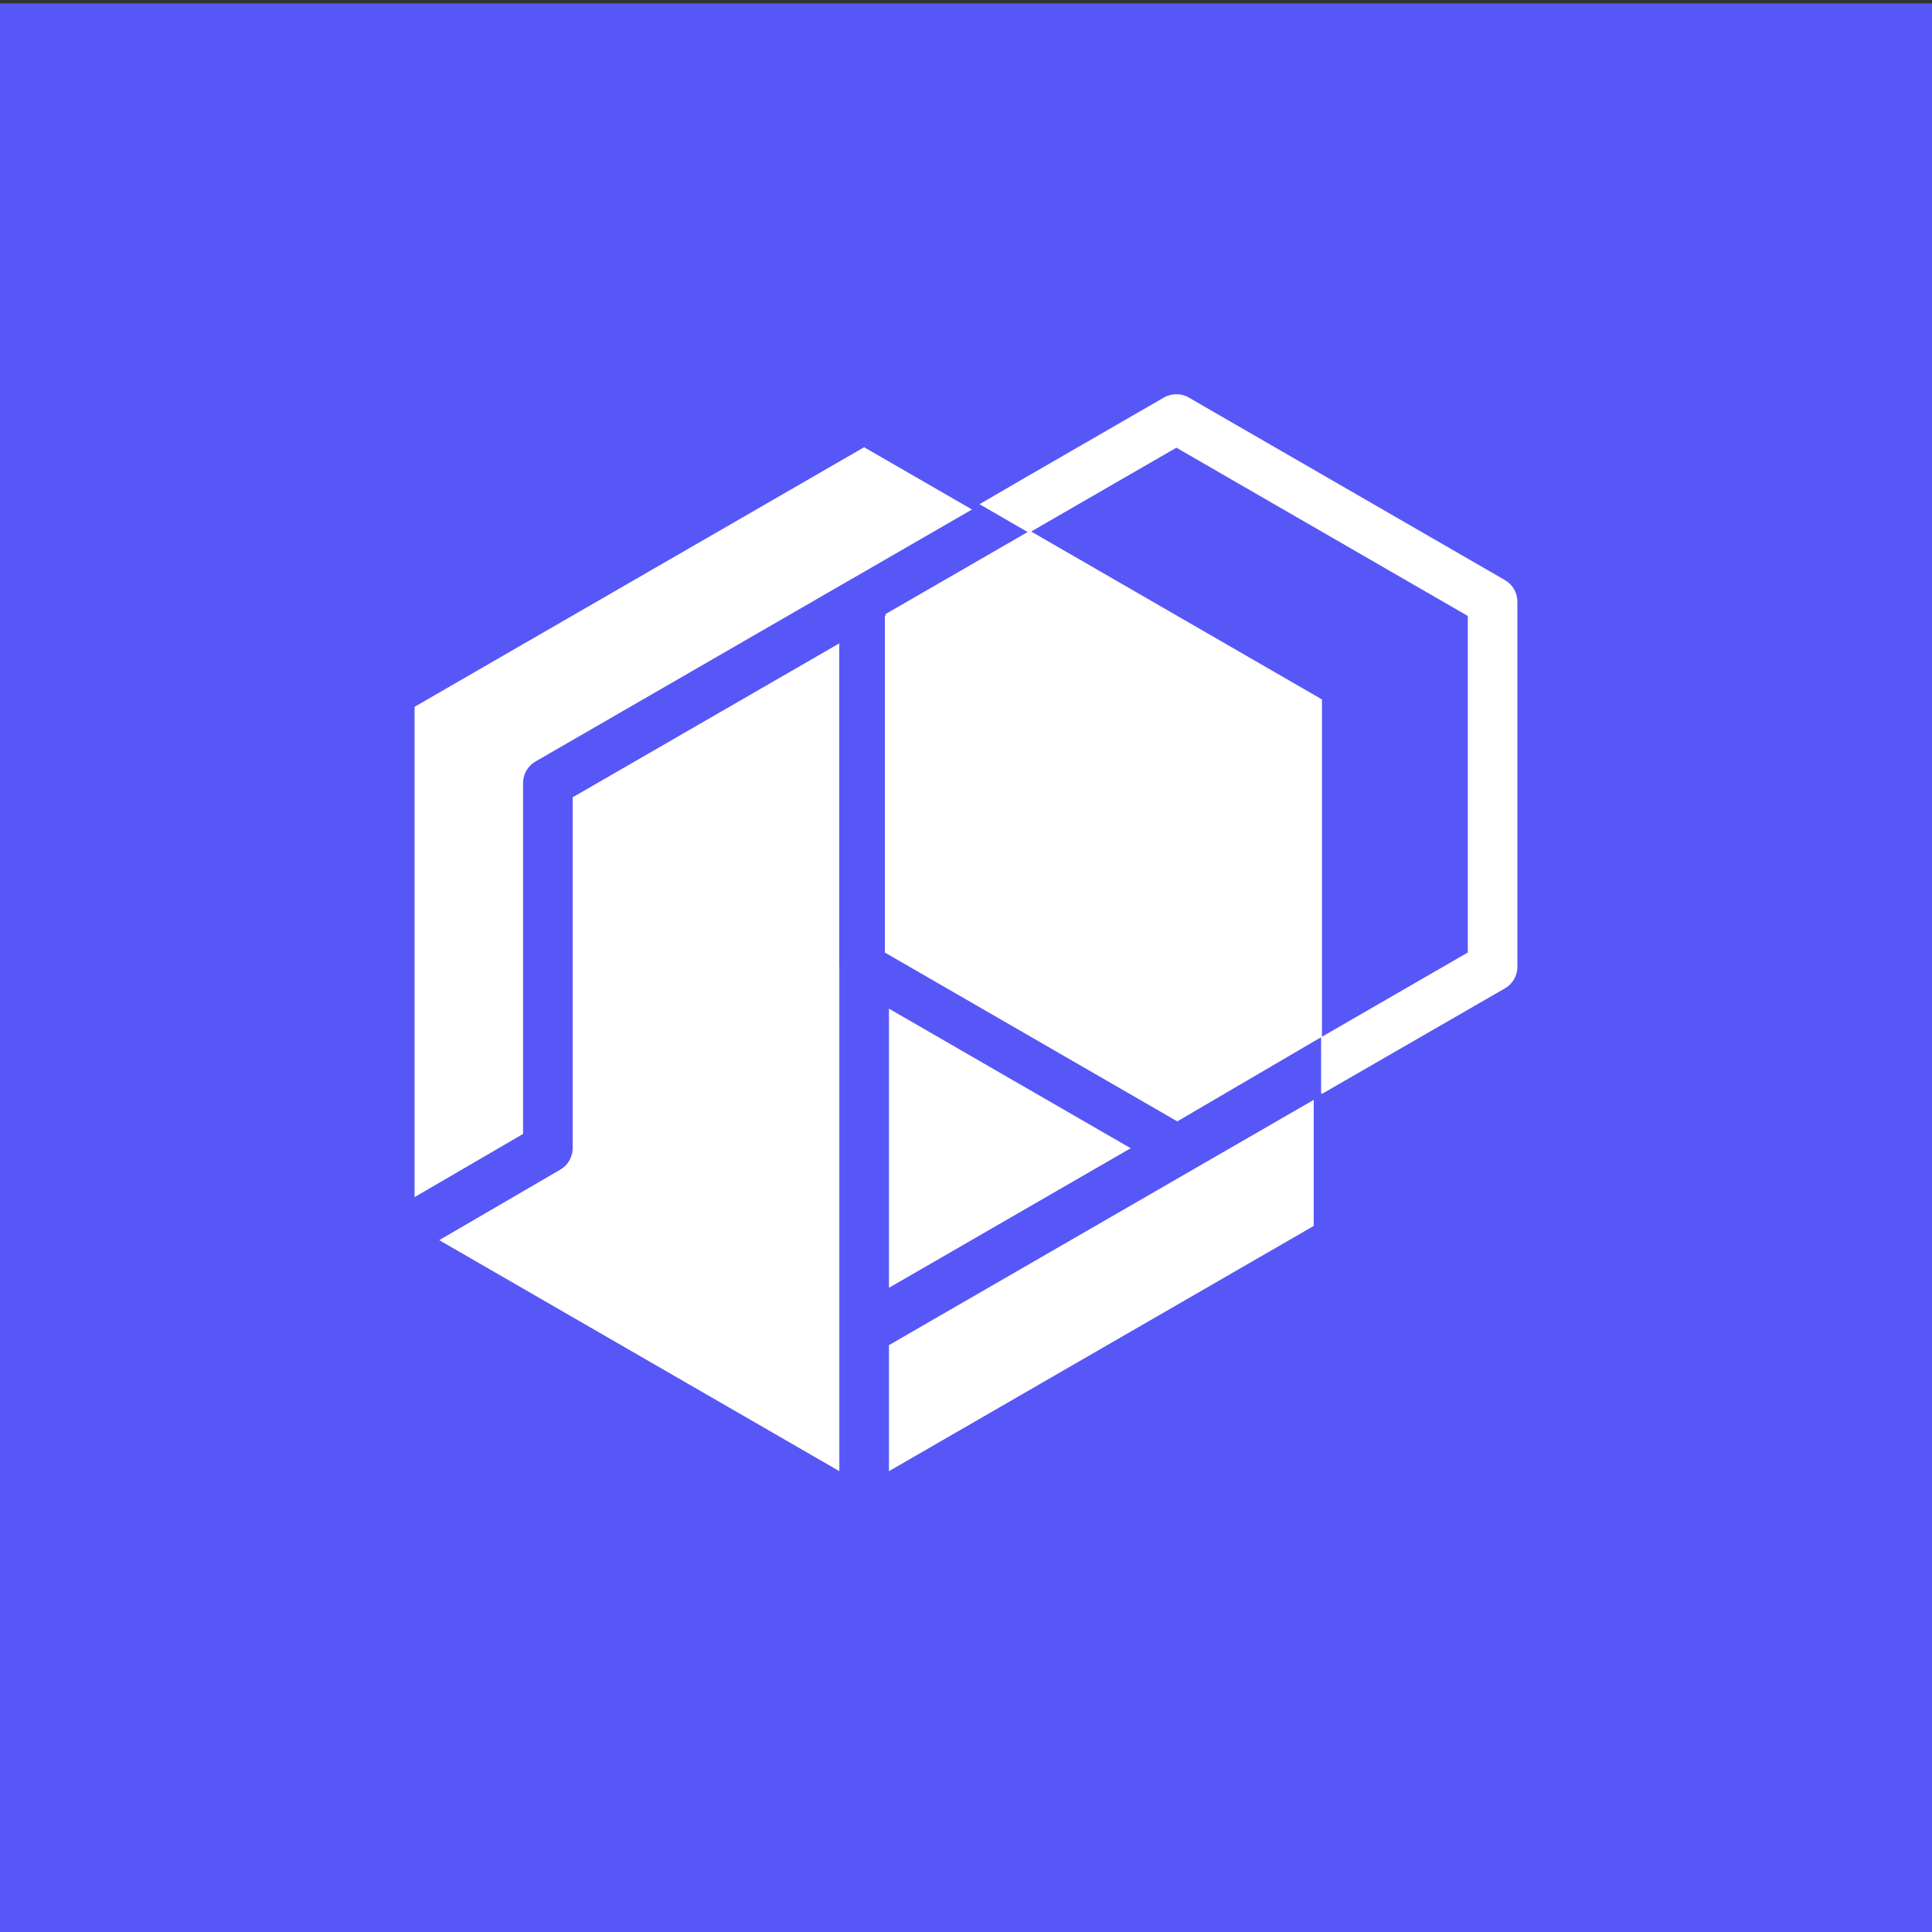 <?xml version="1.0" encoding="UTF-8"?><svg id="Capa_1" xmlns="http://www.w3.org/2000/svg" viewBox="0 0 500 500"><rect x="0" y="0" width="500" height="500" fill="#333333" stroke="none"/><defs><style>.cls-1{fill:#fff;}.cls-2{fill:#5757f7;}</style></defs><rect class="cls-2" y=".86" width="500" height="500"/><g><polygon class="cls-1" points="230.06 348.12 230.06 380.74 339.99 317.27 339.99 284.65 308.68 302.72 230.06 348.12"/><path class="cls-1" d="M217.2,166.51l-68.99,39.83v90.81c0,.53-.08,1.03-.2,1.52-.03,.14-.08,.27-.12,.4-.11,.36-.26,.71-.43,1.04-.07,.13-.13,.25-.2,.37-.25,.41-.53,.8-.87,1.14-.01,.02-.02,.03-.04,.05-.36,.36-.77,.66-1.21,.93-.04,.03-.08,.07-.12,.09l-31.35,18.26,103.55,59.78v-36.72s0-.04,0-.06v-93.94s-.02-.08-.02-.12v-83.39Z"/><path class="cls-1" d="M223.64,115.74l-116.35,67.18v126.89l28.08-16.35v-90.82c0-2.3,1.22-4.42,3.21-5.56l81.85-47.26s.01,0,.02,0l31.1-17.96-27.91-16.11Z"/><polygon class="cls-1" points="230.06 333.28 292.62 297.16 230.06 261.04 230.06 333.28"/><path class="cls-1" d="M389.5,150.14l-81.85-47.26c-1.41-.82-3.06-1.04-4.61-.69-.63,.14-1.24,.36-1.82,.69l-37.08,21.41-1.19,.69h0s-9.45,5.51-9.45,5.51l12.45,7.2-36.75,21.22v.4l-.19,.11v87.1l75.67,43.69,35.3-20.66,1.92-1.11v14.43l.21,.23,6.9-3.98,40.48-23.34c1.37-.79,2.37-2.05,2.86-3.51,.22-.65,.35-1.34,.35-2.05v-94.51c0-2.3-1.22-4.42-3.21-5.56Zm-9.64,95.97v.4l-27.03,15.61-4,2.31-6.71,3.88v-.4s0-86.9,0-86.9l-75.25-43.45,6.37-3.68,.53-.31,6.03-3.48,24.65-14.23,.24,.14,75.18,43.41v86.7Z"/></g></svg>